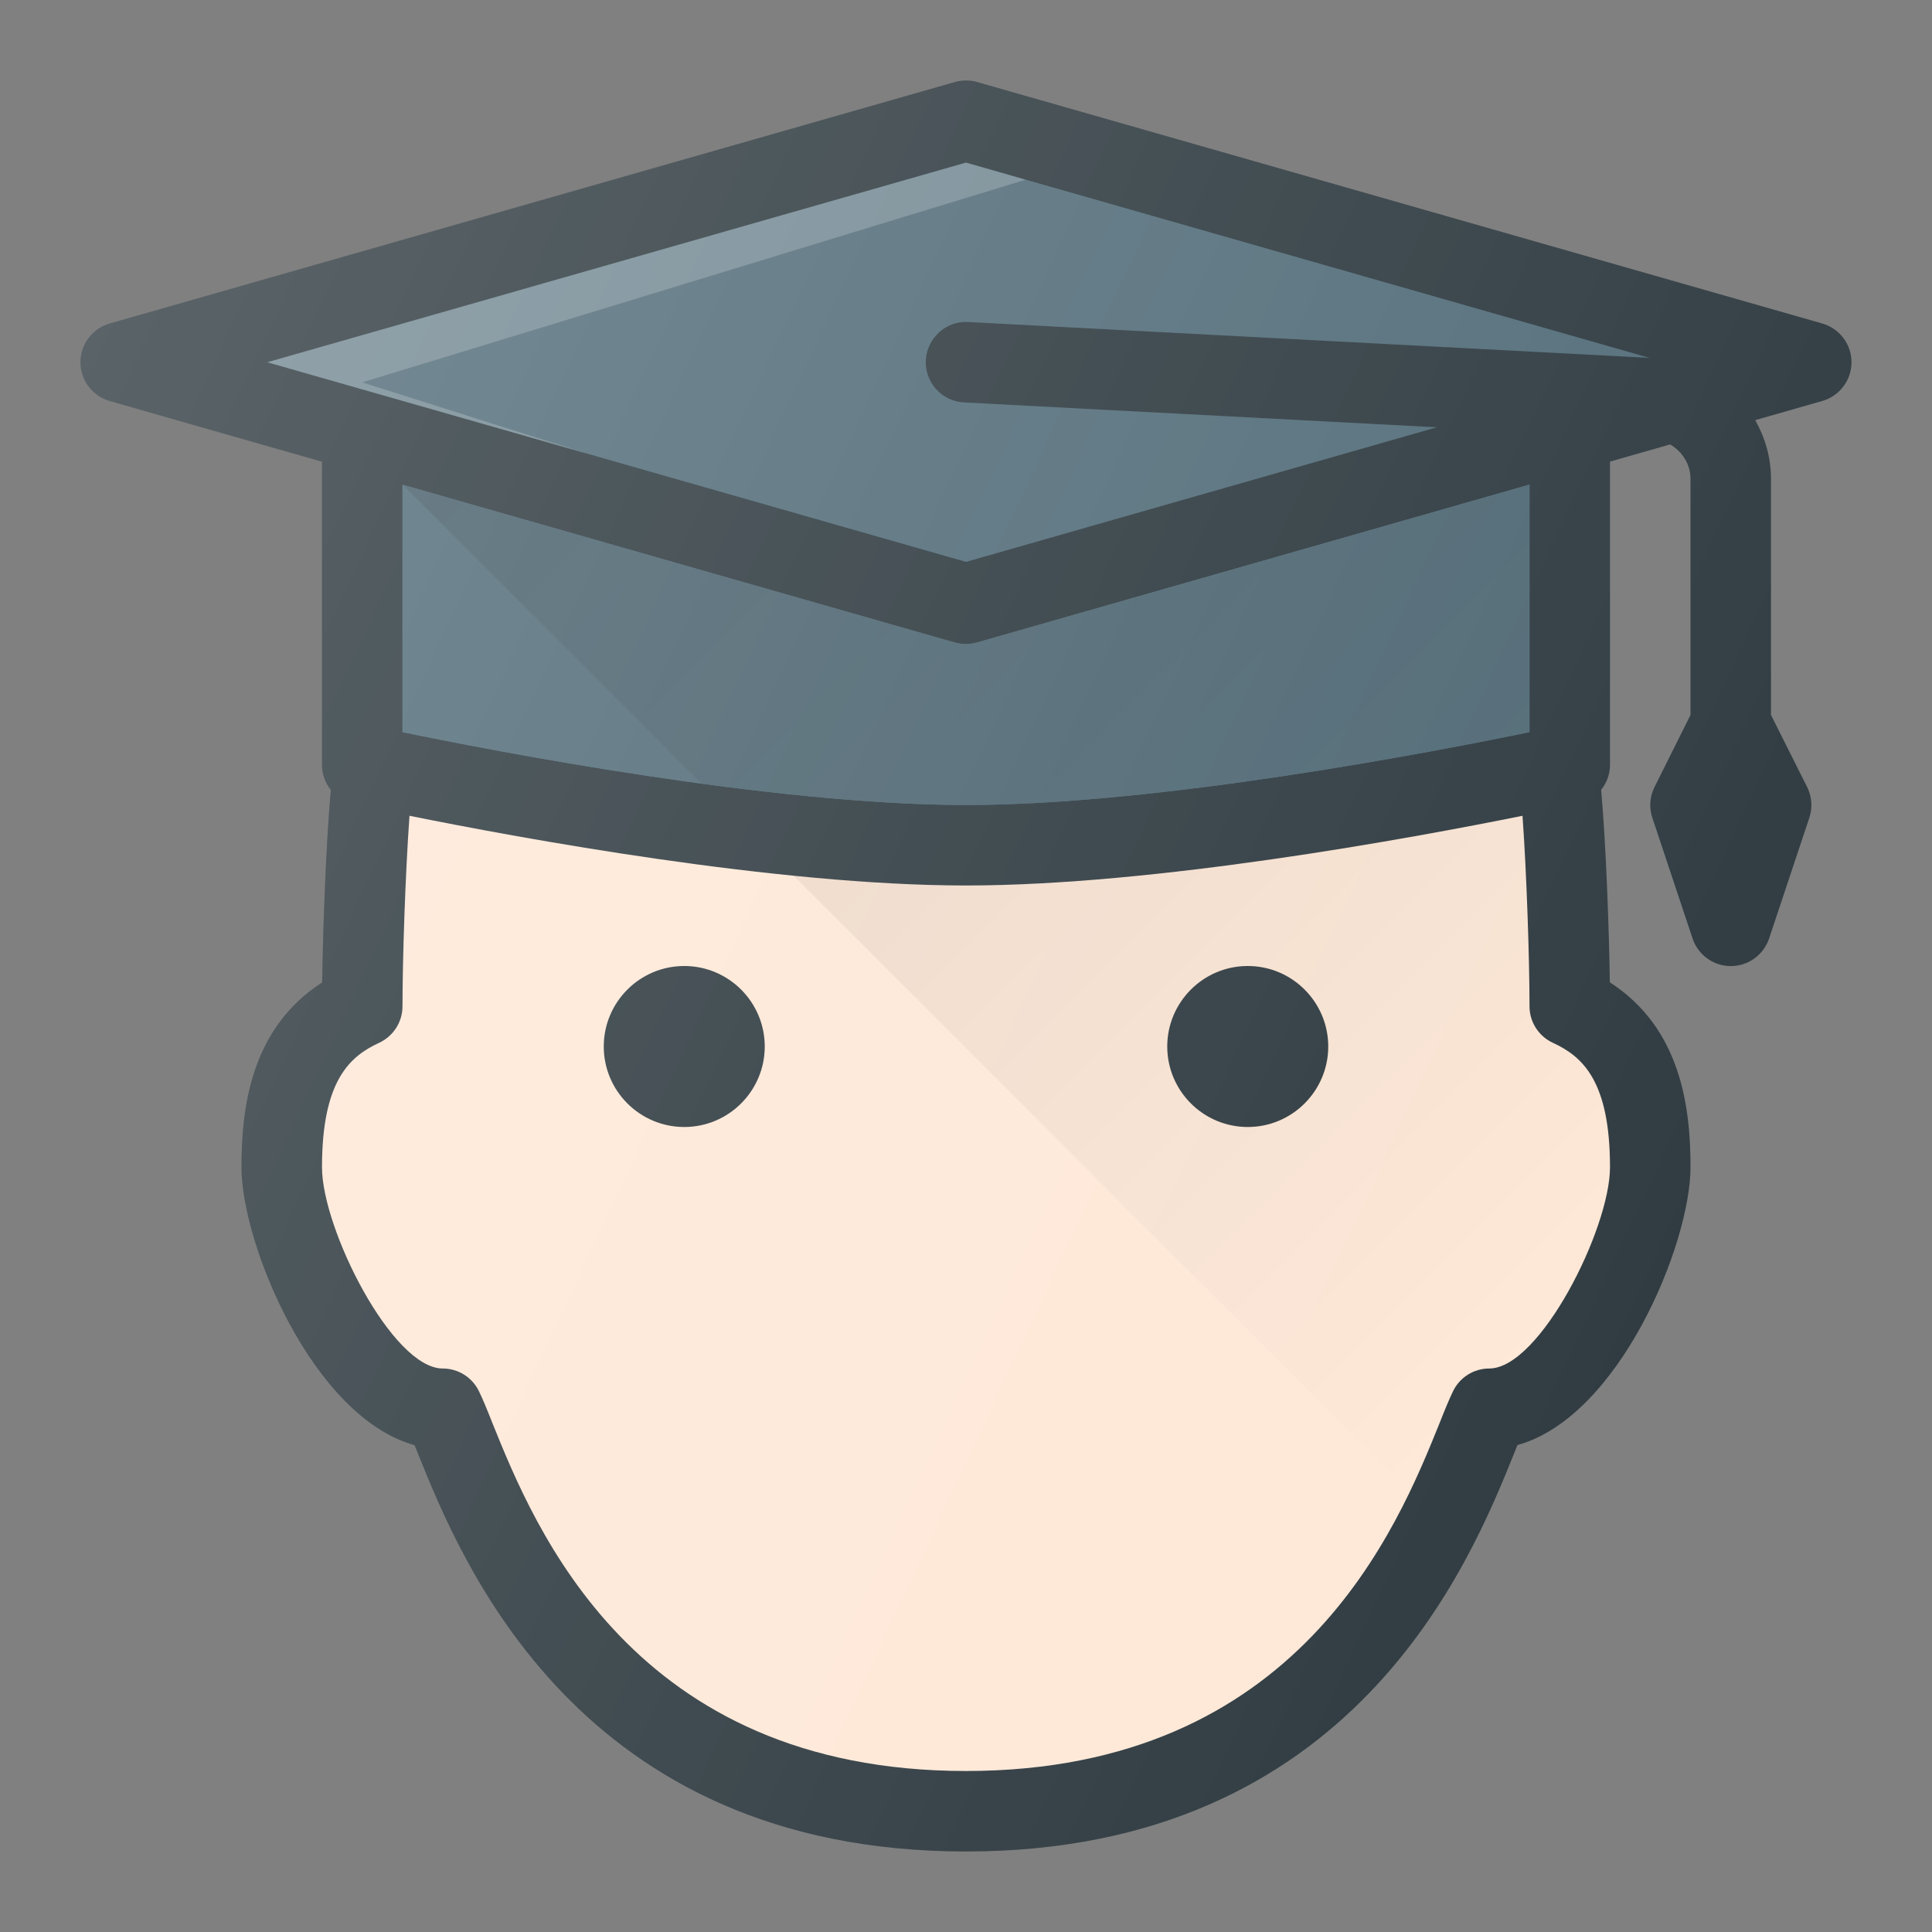<svg xmlns="http://www.w3.org/2000/svg" enable-background="new 0 0 24 24" viewBox="0 0 24 24"><rect x="0" y="0" width="24" height="24" fill="#808080" stroke="none"/><path fill="#303c42" d="M22.638,4.019l-10.5-3c-0.09-0.025-0.186-0.025-0.275,0l-10.5,3C1.148,4.081,1,4.277,1,4.5   s0.148,0.419,0.362,0.481L4,5.735V9.5c0,0.117,0.041,0.227,0.11,0.313c-0.061,0.676-0.098,1.735-0.108,2.391   C3.11,12.779,3,13.774,3,14.5c0,0.958,0.889,3.104,2.15,3.452c0.013,0.032,0.025,0.065,0.04,0.1C5.735,19.405,7.183,23,12,23   s6.265-3.595,6.81-4.949c0.015-0.035,0.027-0.068,0.04-0.1c1.262-0.348,2.15-2.494,2.15-3.452c0-0.726-0.11-1.721-1.002-2.296   c-0.01-0.655-0.047-1.715-0.108-2.391C19.959,9.726,20,9.616,20,9.499V5.734l0.747-0.213C20.896,5.608,21,5.764,21,5.949v2.933   l-0.447,0.895c-0.06,0.119-0.069,0.256-0.027,0.382l0.5,1.5c0.068,0.204,0.26,0.342,0.475,0.342s0.406-0.138,0.475-0.342l0.5-1.5   c0.042-0.126,0.032-0.263-0.027-0.382L22,8.882V5.949c0-0.266-0.074-0.513-0.196-0.73l0.833-0.238C22.852,4.919,23,4.723,23,4.5   S22.852,4.081,22.638,4.019z"/><path fill="#546e7a" d="M12,2.02l8.491,2.426L12.026,4c-0.269-0.018-0.511,0.198-0.525,0.473   c-0.015,0.276,0.197,0.511,0.473,0.526l5.875,0.309L12,6.98L3.32,4.5L12,2.02z"/><polygon fill="#fff" points="4.5 4.75 12.741 2.232 12 2.02 3.32 4.5 7.299 5.637" enable-background="new" opacity=".2"/><path fill="#fee8d7" d="M20,14.5c0,0.764-0.872,2.5-1.5,2.5c-0.192,0-0.367,0.11-0.45,0.283   c-0.047,0.096-0.102,0.23-0.167,0.395C17.361,18.971,16.142,22,12,22s-5.361-3.029-5.883-4.322   c-0.065-0.165-0.12-0.299-0.167-0.395C5.867,17.11,5.692,17,5.5,17C4.872,17,4,15.264,4,14.5c0-1.071,0.341-1.376,0.71-1.546   C4.887,12.872,5,12.695,5,12.5c0-0.578,0.035-1.649,0.087-2.366C6.474,10.414,9.651,11,12,11s5.526-0.586,6.913-0.866   C18.965,10.851,19,11.922,19,12.5c0,0.195,0.113,0.372,0.29,0.454C19.659,13.124,20,13.429,20,14.5z"/><path fill="#546e7a" d="M19,9.095C17.848,9.333,14.403,10,12,10S6.152,9.333,5,9.095V6.021l6.862,1.961   C11.907,7.994,11.954,8,12,8s0.093-0.006,0.138-0.019L19,6.02V9.095z"/><path fill="#546e7a" d="M19,9.095C17.848,9.333,14.403,10,12,10S6.152,9.333,5,9.095V6.021l6.862,1.961   C11.907,7.994,11.954,8,12,8s0.093-0.006,0.138-0.019L19,6.02V9.095z"/><linearGradient id="a" x1="8.5" x2="21.012" y1="21.48" y2="8.968" gradientTransform="matrix(1 0 0 -1 0 24)" gradientUnits="userSpaceOnUse"><stop offset="0" stop-opacity=".1"/><stop offset="1" stop-opacity="0"/></linearGradient><path fill="url(#a)" d="M19.29,12.954C19.113,12.872,19,12.695,19,12.5c0-0.578-0.035-1.649-0.087-2.366   C17.526,10.414,14.349,11,12,11c-0.668,0-1.403-0.05-2.145-0.125l7.657,7.657c0.156-0.323,0.275-0.618,0.37-0.855   c0.065-0.165,0.12-0.299,0.167-0.395C18.133,17.11,18.308,17,18.5,17c0.628,0,1.5-1.736,1.5-2.5   C20,13.429,19.659,13.124,19.29,12.954z M19,9.095V6.021l-6.862,1.961C12.093,7.994,12.046,8,12,8s-0.093-0.006-0.138-0.019L5,6.02   l3.711,3.711C9.829,9.883,11.002,10,12,10C14.403,10,17.848,9.333,19,9.095z"/><path fill="#303c42" d="M8.5 12c-.552 0-1 .449-1 1s.448 1 1 1 1-.449 1-1S9.052 12 8.5 12zM9 13L9 13 9 13 9 13zM15.5 12c-.552 0-1 .449-1 1s.448 1 1 1 1-.449 1-1S16.052 12 15.5 12zM16 13L16 13 16 13 16 13z"/><linearGradient id="b" x1=".264" x2="20.828" y1="18.033" y2="8.444" gradientTransform="matrix(1 0 0 -1 0 24)" gradientUnits="userSpaceOnUse"><stop offset="0" stop-color="#fff" stop-opacity=".2"/><stop offset="1" stop-color="#fff" stop-opacity="0"/></linearGradient><path fill="url(#b)" d="M22.638,4.019l-10.5-3c-0.09-0.025-0.186-0.025-0.275,0l-10.5,3C1.148,4.081,1,4.277,1,4.5   s0.148,0.419,0.362,0.481L4,5.735V9.5c0,0.117,0.041,0.227,0.11,0.313c-0.061,0.676-0.098,1.735-0.108,2.391   C3.11,12.779,3,13.774,3,14.5c0,0.958,0.889,3.104,2.15,3.452c0.013,0.032,0.025,0.065,0.04,0.1C5.735,19.405,7.183,23,12,23   s6.265-3.595,6.81-4.949c0.015-0.035,0.027-0.068,0.04-0.1c1.262-0.348,2.15-2.494,2.15-3.452c0-0.726-0.11-1.721-1.002-2.296   c-0.01-0.655-0.047-1.715-0.108-2.391C19.959,9.726,20,9.616,20,9.499V5.734l0.747-0.213C20.896,5.608,21,5.764,21,5.949v2.933   l-0.447,0.895c-0.06,0.119-0.069,0.256-0.027,0.382l0.5,1.5c0.068,0.204,0.26,0.342,0.475,0.342s0.406-0.138,0.475-0.342l0.5-1.5   c0.042-0.126,0.032-0.263-0.027-0.382L22,8.882V5.949c0-0.266-0.074-0.513-0.196-0.73l0.833-0.238C22.852,4.919,23,4.723,23,4.5   S22.852,4.081,22.638,4.019z"/></svg>